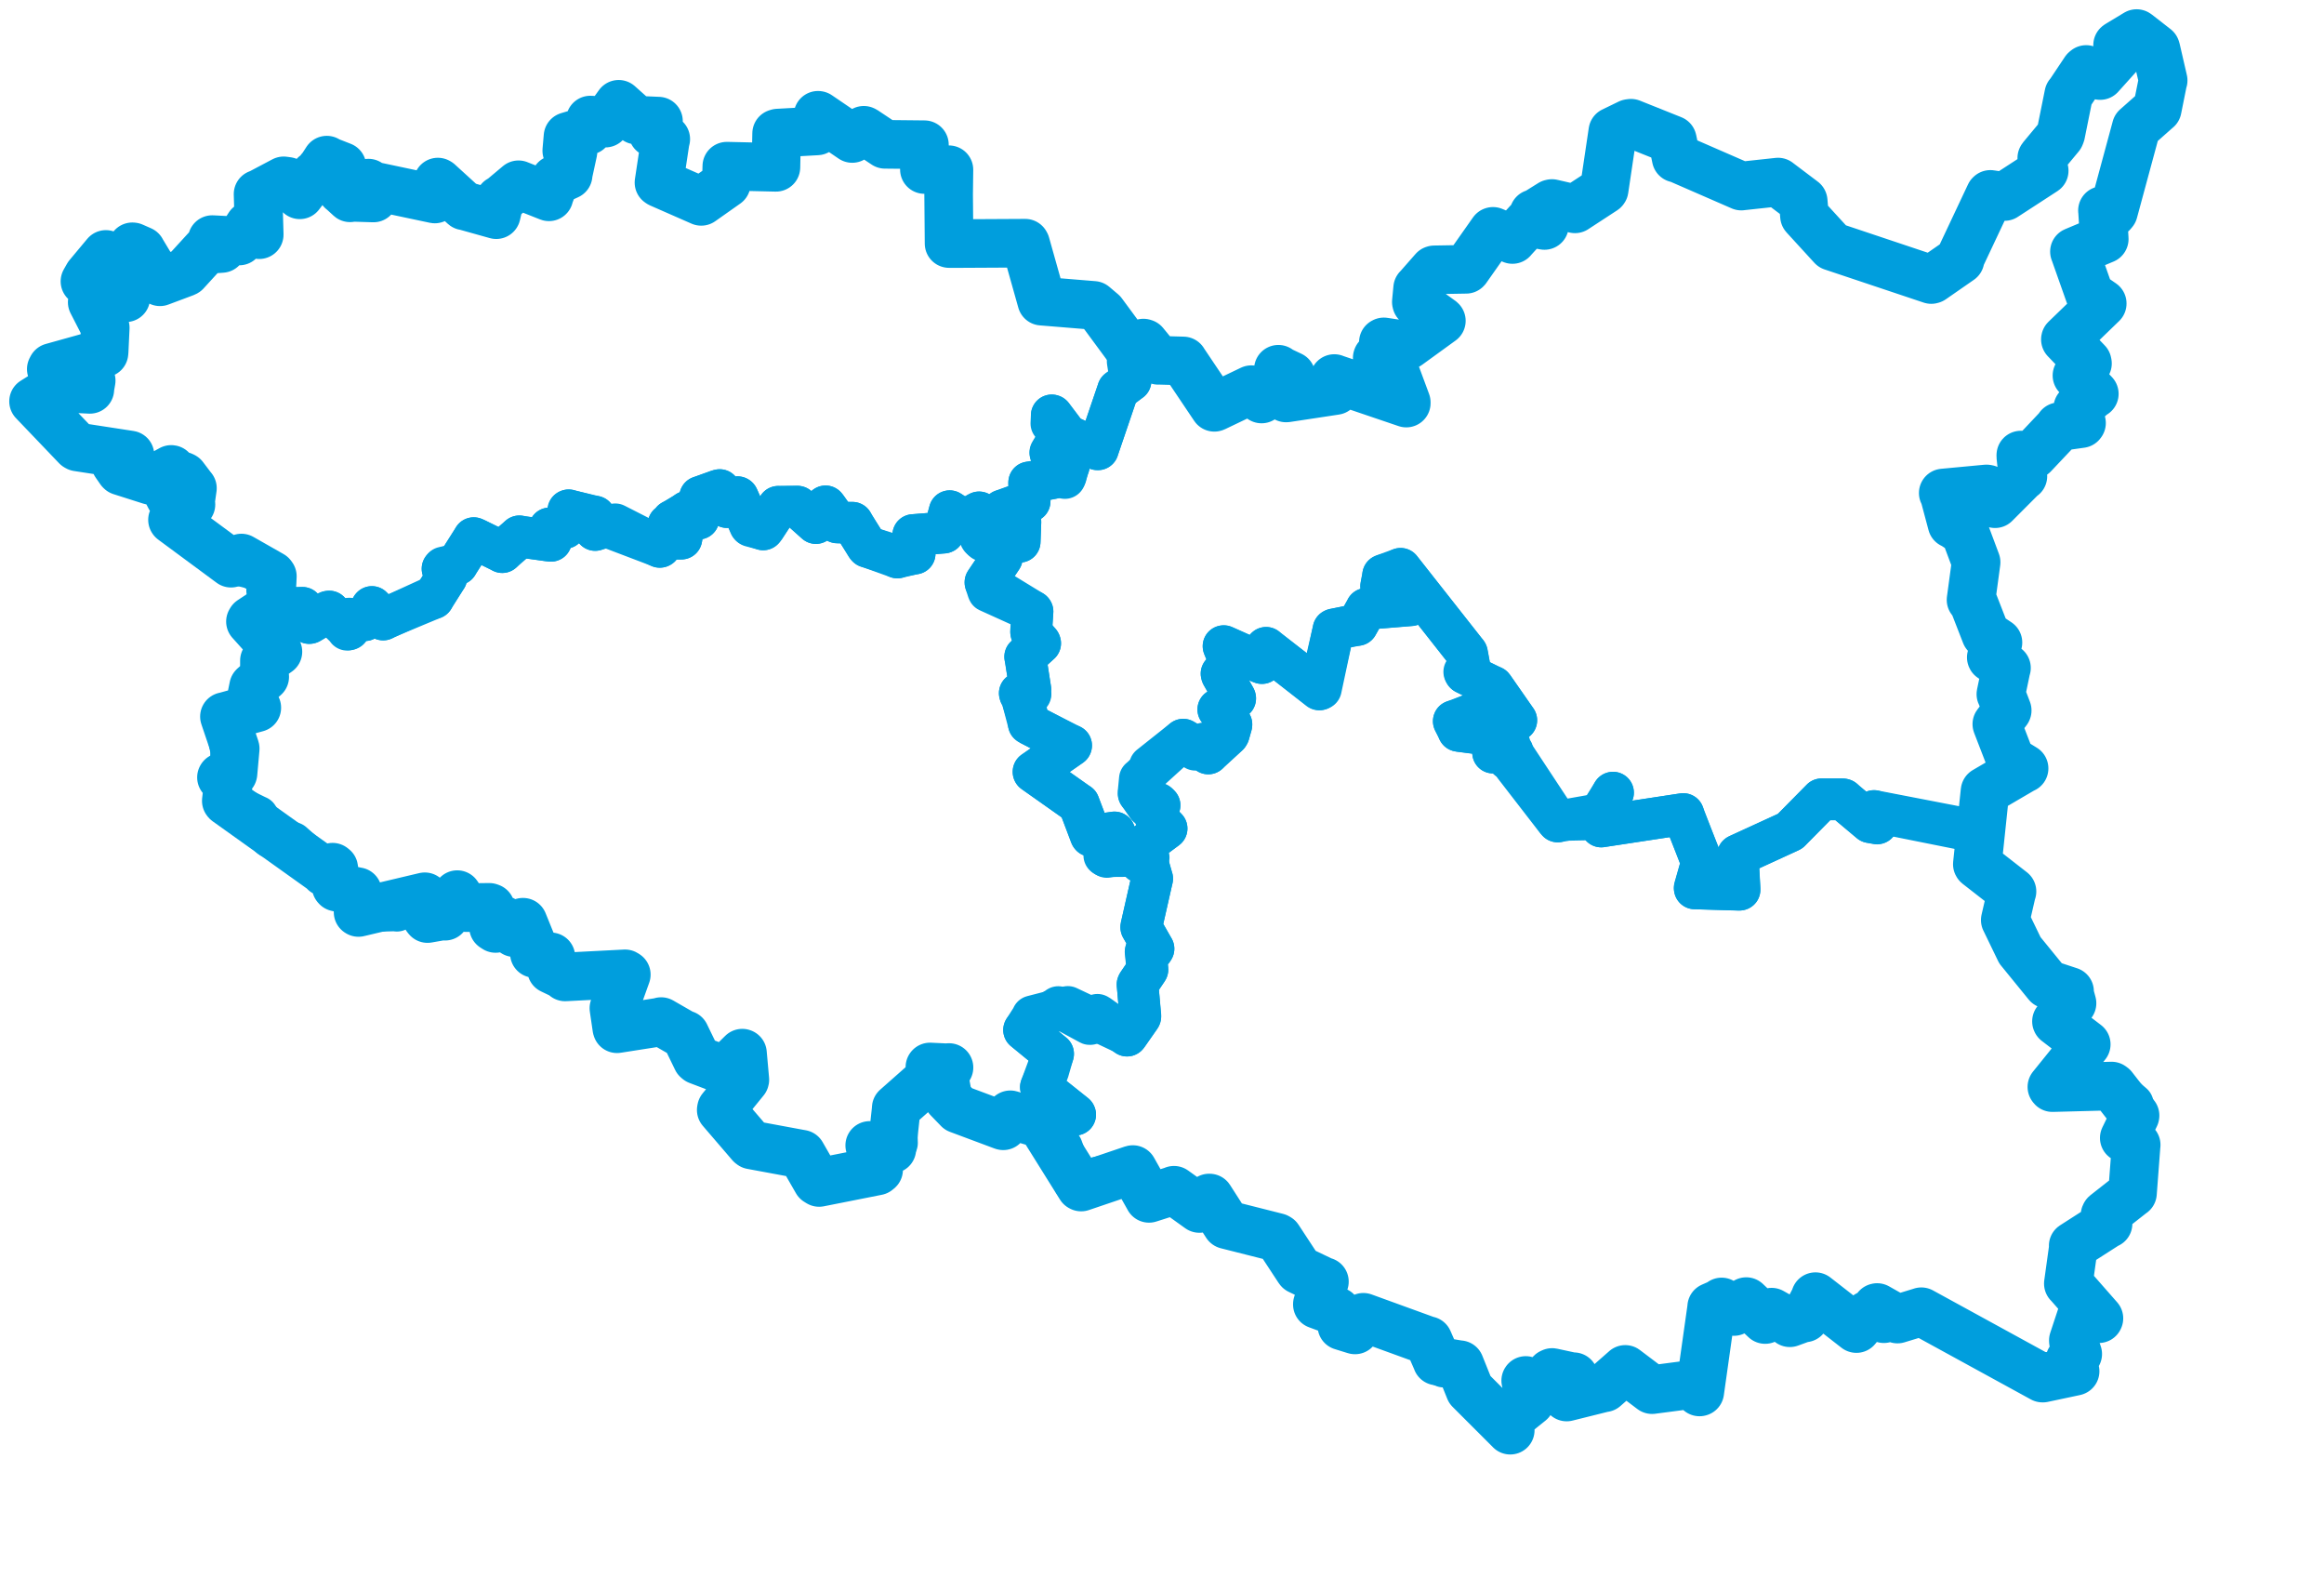 <svg viewBox="0 0 119.56 81.831" width="119.56" height="81.831" xmlns="http://www.w3.org/2000/svg">
  <title>Pardubický kraj</title>
  <desc>Geojson of Pardubický kraj</desc>
  <!-- Generated from maps/3-geojsons-aggregated/world/europe/czechia/pardubicky-kraj/pardubicky-kraj.aggregated3.waterway+boundary.geojson -->
  <polygon points="11.393,39.983 11.699,40.26 11.74,40.326 11.642,41.191 11.667,41.223 13.256,41.998 13.258,41.995 13.901,43.042 13.917,43.061 14.968,43.324 15.05,43.346 16.647,44.778 16.701,44.848 17.11,44.601 17.169,44.648 17.295,45.593 17.322,45.624 18.363,45.859 18.393,45.861 18.355,46.843 18.327,46.877 20.414,46.82 20.417,46.839 21.839,46.125 21.855,46.122 21.944,47.181 21.994,47.242 22.846,47.092 22.895,47.121 23.497,46.049 23.523,46.012 23.975,46.679 23.976,46.68 25.172,46.666 25.235,46.688 25.389,47.682 25.496,47.751 25.846,47.318 25.879,47.321 26.456,47.968 26.553,47.96 26.897,47.432 26.909,47.432 27.506,48.902 27.491,49.036 28.34,49.214 28.341,49.212 28.427,49.761 28.372,49.86 29.044,50.182 29.073,50.244 32.157,50.085 32.221,50.125 31.616,51.811 31.582,51.852 31.732,52.876 31.743,52.909 33.964,52.562 34.013,52.541 35.14,53.189 35.245,53.218 35.856,54.479 35.913,54.527 37.267,55.041 37.282,55.059 38.177,54.159 38.185,54.159 38.32,55.534 38.314,55.553 37.115,57.025 37.104,57.087 38.617,58.849 38.665,58.886 41.085,59.334 41.236,59.361 42.14,60.815 42.226,60.841 45.126,60.223 45.202,60.16 44.757,58.943 44.743,58.911 46.097,58.813 46.147,58.786 46.1,57.091 46.107,56.982 47.877,55.418 47.879,55.416 47.839,54.883 47.844,54.876 48.822,54.904 48.842,54.925 48.55,55.241 48.548,55.254 48.777,56.486 48.774,56.49 49.573,57.264 49.599,57.28 51.582,57.891 51.613,57.9 51.947,57.355 51.977,57.335 53.96,57.443 55.313,57.328 53.556,55.915 53.549,55.912 54.179,54.207 54.179,54.199 52.684,52.975 52.684,52.972 53.107,52.308 53.115,52.27 54.914,51.806 54.936,51.787 57.81,53.142 57.981,53.263 58.645,52.323 58.663,52.288 58.529,50.706 58.521,50.634 59.017,49.892 59.031,49.865 58.935,48.959 58.953,48.898 59.293,48.879 59.343,48.794 58.713,47.704 58.711,47.684 59.271,45.197 59.276,45.19 58.934,44.063 58.931,44.019 56.88,44.035 56.811,43.994 57.426,43.372 57.454,43.336 57.342,42.857 57.335,42.813 56.187,42.968 56.136,42.991 55.505,41.352 55.504,41.347 53.177,39.713 53.17,39.699 55.101,38.354 55.106,38.341 52.991,37.267 52.926,37.218 52.607,36.006 52.588,35.936 53.017,35.696 53.005,35.653 52.478,35.706 52.463,35.65 53.009,35.464 53.01,35.464 52.753,33.788 52.741,33.776 53.511,33.086 53.513,33.086 53.072,32.607 53.052,32.529 53.119,31.451 53.111,31.438 50.847,30.412 50.833,30.382 50.697,29.961 50.697,29.935 51.538,28.693 51.539,28.692 51.137,27.718 51.136,27.716 50.443,27.668 50.435,27.654 50.389,26.372 50.37,26.352 49.609,26.774 49.595,26.775 48.859,26.292 48.857,26.291 48.592,27.291 48.557,27.389 47.002,27.518 46.983,27.517 47.056,28.465 47.056,28.471 46.191,28.634 46.166,28.673 44.746,28.162 44.628,28.125 43.85,26.913 43.853,26.885 43.091,26.876 43.077,26.873 42.527,26.105 42.472,26.042 41.982,26.87 41.975,26.902 41.036,26.065 41.031,26.058 40.05,26.07 40.037,26.064 39.333,27.15 39.261,27.228 38.59,26.999 38.578,27.007 37.968,25.593 37.953,25.575 37.404,26.082 37.374,26.056 37.038,25.243 37.025,25.205 36.042,25.553 36.02,25.556 35.956,26.587 35.934,26.675 35.423,26.395 35.358,26.315 34.609,26.789 34.581,26.785 35.16,26.996 35.167,27.006 35.062,27.672 35.055,27.697 34.588,27.706 34.577,27.707 34.504,26.987 34.39,26.978 33.973,28.113 33.952,28.124 31.12,27.048 30.619,27.258 30.618,26.624 30.602,26.569 29.261,26.253 29.256,26.245 29.042,27.052 29.059,27.152 28.538,27.17 28.271,27.177 28.551,27.274 28.585,27.28 28.371,27.689 28.345,27.814 26.809,27.612 26.718,27.584 25.91,28.27 25.839,28.397 24.488,27.724 24.371,27.677 23.544,28.98 23.527,29.024 22.813,29.187 22.767,29.247 22.966,29.615 22.966,29.697 22.326,30.687 22.292,30.77 19.727,31.837 19.714,31.863 19.159,31.239 19.132,31.218 18.808,31.874 18.778,31.894 17.971,31.815 17.96,31.823 17.971,32.354 17.958,32.368 16.968,31.525 16.939,31.452 15.948,32.037 15.907,32.044 15.562,31.265 15.56,31.261 13.75,31.234 13.721,31.183 12.917,31.911 12.884,31.967 14.265,33.504 14.298,33.517 13.642,33.98 13.603,33.975 13.603,34.769 13.619,34.81 13.074,35.29 13.046,35.317 12.884,36.115 12.886,36.149 13.192,36.384 13.212,36.398 11.558,36.855 11.546,36.854 12.057,39.425 12.058,39.503 11.393,39.983" stroke="#009edd" fill="none" stroke-width="2.143" vector-effect="non-scaling-stroke" stroke-linejoin="round"></polygon>
  <polygon points="1.726,20.643 3.941,22.959 3.993,22.988 6.646,23.396 6.685,23.402 6.002,23.838 5.948,23.849 6.187,24.194 6.215,24.222 7.741,24.708 7.771,24.714 8.809,24.143 8.823,24.146 8.399,24.879 8.392,24.889 8.725,25.527 8.756,25.585 9.183,25.412 9.204,25.407 9.385,24.484 9.446,24.515 9.878,25.085 9.9,25.108 9.784,25.921 9.824,25.946 8.958,26.72 8.874,26.735 9.204,27.083 9.217,27.098 11.875,28.958 11.884,28.965 13.792,29.411 13.82,29.429 14.14,29.93 14.145,29.951 13.924,30.213 13.743,30.37 14.019,31.295 14.039,31.309 15.46,31.288 15.56,31.261 15.9,32.022 15.907,32.044 16.872,31.459 16.939,31.452 17.852,32.346 17.862,32.388 17.946,31.839 17.96,31.823 18.761,31.902 18.778,31.894 19.111,31.241 19.132,31.218 19.703,31.863 19.714,31.863 22.204,30.725 22.292,30.77 22.944,29.723 22.966,29.697 22.766,29.258 22.767,29.247 23.421,29.038 23.527,29.024 24.316,27.779 24.371,27.677 25.778,28.354 25.839,28.397 26.679,27.666 26.718,27.584 28.16,27.796 28.345,27.814 28.561,27.397 28.585,27.28 28.271,27.235 28.271,27.177 28.987,27.174 29.059,27.152 29.231,26.253 29.256,26.245 30.554,26.582 30.602,26.569 30.6,27.217 30.619,27.258 31.549,26.99 31.651,26.965 33.934,28.127 33.952,28.124 34.385,27.118 34.39,26.978 34.572,27.578 34.577,27.707 35.051,27.706 35.055,27.697 35.164,27.018 35.167,27.006 34.579,26.803 34.581,26.785 35.349,26.351 35.358,26.315 35.884,26.669 35.934,26.675 36.016,25.565 36.02,25.556 36.933,25.225 37.025,25.205 37.374,26.056 37.404,26.082 37.938,25.566 37.953,25.575 38.622,27.051 38.626,27.056 39.255,27.223 39.261,27.228 40.035,26.07 40.037,26.064 41.016,26.054 41.031,26.058 41.973,26.901 41.975,26.902 42.463,26.05 42.472,26.042 43.041,26.846 43.054,26.859 43.824,26.892 43.853,26.885 44.576,28.071 44.628,28.125 45.955,28.539 46.166,28.673 47.034,28.468 47.056,28.471 46.983,27.542 46.983,27.517 48.536,27.397 48.557,27.389 48.856,26.295 48.857,26.291 49.578,26.752 49.595,26.775 50.354,26.356 50.37,26.352 50.569,27.791 50.589,27.807 52.425,27.858 52.458,27.862 52.496,26.85 52.497,26.843 51.583,26.273 51.572,26.251 52.873,25.774 52.97,25.786 52.942,24.847 52.948,24.811 54.656,24.499 54.784,24.585 54.959,24 54.991,23.946 54.051,23.318 54.04,23.303 54.664,22.228 54.673,22.192 54.088,21.782 54.108,21.363 54.873,22.364 54.911,22.4 56.44,23.108 56.482,23.109 57.519,20.064 57.517,20.061 58.145,19.592 58.163,19.582 58.244,18.194 58.255,18.182 56.71,16.086 56.262,15.707 53.695,15.497 53.592,15.489 52.765,12.549 52.742,12.508 48.978,12.528 48.825,12.525 48.803,9.998 48.819,8.73 47.793,8.72 47.556,8.718 47.558,7.576 47.558,7.443 45.702,7.424 45.533,7.423 44.483,6.724 44.438,6.701 43.912,7.065 43.844,7.122 42.095,5.931 42.084,5.929 42.042,6.73 42.036,6.733 40.014,6.845 39.954,6.864 39.92,8.555 39.918,8.605 37.551,8.55 37.391,8.547 37.367,9.42 37.366,9.446 36.076,10.356 36.074,10.356 33.949,9.423 33.901,9.39 34.227,7.229 34.251,7.153 33.713,6.889 33.584,6.825 33.868,6.252 33.876,6.23 32.756,6.181 32.737,6.175 31.834,5.368 31.829,5.364 31.168,6.284 31.144,6.332 30.514,6.182 30.37,6.175 30.261,6.685 30.26,6.709 29.252,7.009 29.221,7.019 29.158,7.743 29.158,7.755 29.461,7.791 29.479,7.795 29.229,8.946 29.228,9.004 28.713,9.241 28.566,9.235 28.24,10.101 28.242,10.122 26.676,9.504 26.676,9.503 25.742,10.286 25.709,10.281 25.533,11.036 25.53,11.041 23.941,10.596 23.88,10.587 22.561,9.384 22.526,9.364 22.378,10.216 22.368,10.234 18.963,9.513 18.954,9.418 18.872,9.999 18.873,10.041 19.233,10.111 19.213,10.182 18.034,10.146 18.007,10.173 17.591,9.792 17.584,9.793 17.592,8.651 17.592,8.561 16.848,8.27 16.813,8.236 16.566,8.617 16.475,8.72 16.869,9.091 16.889,9.118 16.237,9.024 16.189,9.009 15.423,10.017 15.422,10.019 14.795,9.329 14.594,9.301 13.297,9.987 13.276,9.982 13.337,12.063 13.335,12.07 12.839,11.626 12.823,11.606 12.31,12.392 12.309,12.395 11.173,12.336 10.918,12.323 11.216,12.723 11.41,12.778 10.657,12.834 10.607,12.836 9.551,13.991 9.517,14.01 8.251,14.484 8.231,14.492 7.269,12.89 7.27,12.886 6.838,12.696 6.808,12.693 7.145,13.763 7.146,13.766 6.397,13.993 6.337,14.043 5.507,13.14 5.448,13.086 4.536,14.178 4.37,14.47 6.459,15.269 6.473,15.314 4.766,15.523 4.744,15.544 5.393,16.808 5.415,16.857 5.358,18.071 5.35,18.152 2.683,18.896 2.638,18.982 4.672,19.565 4.692,19.573 4.62,19.98 4.623,20.025 2.885,19.941 2.837,19.948 1.726,20.643" stroke="#009edd" fill="none" stroke-width="2.143" vector-effect="non-scaling-stroke" stroke-linejoin="round"></polygon>
  <polygon points="52.684,52.972 54.172,54.194 54.179,54.199 53.924,55.089 53.549,55.912 55.305,57.306 55.313,57.328 53.21,57.58 53.173,57.602 54.618,59.008 54.638,59.027 55.248,60.784 55.297,60.828 58.258,60.156 58.28,60.152 59.099,61.608 59.112,61.633 60.364,61.233 60.396,61.216 61.696,62.148 61.703,62.153 62.243,61.628 62.254,61.631 63.103,62.983 63.11,62.987 65.923,63.794 65.939,63.806 66.795,65.253 66.838,65.313 68.095,65.912 68.136,65.916 67.773,67.071 67.772,67.089 68.761,67.455 68.769,67.449 69.047,68.149 69.033,68.19 69.701,68.397 69.711,68.399 70.129,67.762 70.139,67.75 73.435,68.947 73.475,68.95 74.269,70.272 74.273,70.286 75.04,70.144 75.05,70.147 75.613,71.469 75.614,71.473 77.693,73.551 77.696,73.556 77.62,72.988 77.628,72.971 78.726,72.088 78.731,72.078 78.491,71.006 78.496,70.999 79.208,71.221 79.228,71.217 79.79,70.616 79.851,70.588 80.936,70.822 80.965,70.806 80.601,71.807 80.598,71.85 82.524,71.37 82.54,71.374 83.61,70.433 83.612,70.43 84.974,71.459 84.991,71.471 87.19,71.183 87.212,71.181 87.433,71.589 87.446,71.585 88.058,67.25 88.058,67.216 88.544,67.004 88.57,66.961 89.189,67.424 89.202,67.452 89.832,66.953 89.836,66.943 90.789,67.845 90.809,67.864 91.141,67.488 91.142,67.486 92.063,68.007 92.078,68.03 92.737,67.79 92.848,67.782 93.397,66.733 93.397,66.689 95.501,68.328 95.505,68.329 96.089,67.628 96.102,67.62 96.902,67.817 96.917,67.822 96.554,67.252 96.571,67.247 97.536,67.792 97.617,67.84 98.836,67.469 98.844,67.464 104.468,70.632 104.474,70.64 106.675,70.561 106.687,70.557 106.483,69.961 106.483,69.956 106.858,69.634 106.891,69.637 106.668,68.992 106.664,68.939 107.17,67.407 107.164,67.376 107.972,67.823 107.981,67.804 106.416,66.022 106.407,66.018 106.669,64.131 106.657,64.071 108.42,62.941 108.451,62.936 108.296,62.492 108.316,62.453 109.688,61.375 109.708,61.364 109.907,59.028 109.912,59.008 109.289,58.529 109.284,58.525 109.724,56.79 109.723,56.786 108.698,55.905 108.632,55.857 105.588,55.937 105.56,55.902 107.301,53.746 107.329,53.712 105.803,52.544 105.796,52.53 106.583,51.612 106.597,51.597 106.443,51.031 106.471,50.988 105.354,50.62 105.336,50.618 103.555,48.195 103.549,48.19 103.17,47.334 103.162,47.32 103.494,45.878 103.509,45.849 101.794,44.577 101.768,44.562 101.971,41.273 101.976,41.27 101.958,42.33 101.959,42.344 101.467,42.739 101.457,42.747 96.515,41.757 96.41,41.711 96.57,42.326 96.577,42.341 96.217,42.286 96.214,42.287 94.838,41.139 94.833,41.118 93.729,41.114 93.711,41.108 92.095,42.745 92.096,42.747 89.419,43.974 89.403,43.987 89.495,45.735 89.493,45.757 87.208,45.692 87.188,45.692 87.563,44.346 87.563,44.332 86.581,41.878 86.599,41.867 82.38,42.505 82.378,42.508 82.985,40.773 82.984,40.766 82.235,41.951 82.215,42.136 80.268,42.174 80.138,42.25 77.793,38.694 77.818,38.661 77.623,39.073 77.573,39.028 77.66,38.276 77.629,38.246 76.827,38.708 76.812,38.707 76.916,37.849 76.919,37.837 75.071,37.598 75.032,37.586 74.789,37.098 74.792,37.087 75.969,36.643 75.978,36.628 77.994,37.042 78.008,37.045 76.818,35.335 76.802,35.319 75.391,34.638 75.367,34.617 75.572,34.534 75.638,34.486 75.478,33.606 75.458,33.573 72.055,29.255 72.052,29.254 71.219,29.556 71.156,29.586 71.053,30.148 71.055,30.159 71.941,30.262 72.026,30.25 72.609,31.076 72.597,31.119 70.303,31.315 70.291,31.313 69.829,32.141 69.828,32.144 68.639,32.364 68.602,32.384 67.954,35.425 67.893,35.453 65.141,33.333 65.136,33.318 64.921,34.098 64.92,34.103 62.965,33.23 62.946,33.234 63.298,34.066 63.309,34.141 62.842,34.64 62.845,34.652 63.533,35.874 63.546,35.916 62.803,36.395 62.675,36.489 63.302,37.21 63.352,37.253 63.219,37.745 63.185,37.803 62.168,38.726 62.159,38.752 62.012,38.262 61.967,38.23 61.514,38.546 61.496,38.56 60.881,38.045 60.871,38.041 58.674,40.036 58.64,40.062 58.574,40.751 58.58,40.819 59.029,41.467 59.03,41.468 59.563,41.318 59.655,41.418 59.43,41.981 59.428,41.983 59.963,42.558 60.017,42.611 58.841,43.485 58.815,43.502 59.272,45.186 59.276,45.19 58.714,47.653 58.711,47.684 59.324,48.767 59.343,48.794 58.99,48.903 58.953,48.898 59.027,49.83 59.031,49.865 58.541,50.584 58.521,50.634 58.67,52.251 58.663,52.288 58.022,53.213 57.981,53.263 56.493,52.21 56.457,52.192 56.092,52.666 56.06,52.667 54.46,51.802 54.443,51.794 52.684,52.972" stroke="#009edd" fill="none" stroke-width="2.143" vector-effect="non-scaling-stroke" stroke-linejoin="round"></polygon>
  <polygon points="50.697,29.961 53.111,31.438 53.119,31.451 53.041,32.474 53.052,32.529 53.498,33.038 53.513,33.086 52.783,33.761 52.741,33.776 53.003,35.419 53.01,35.464 52.463,35.65 52.478,35.706 52.957,35.678 53.005,35.653 52.659,35.904 52.588,35.936 52.971,37.177 52.926,37.218 55.059,38.354 55.106,38.341 53.17,39.688 53.17,39.699 55.486,41.343 55.504,41.347 56.107,42.958 56.136,42.991 57.316,42.818 57.335,42.813 57.455,43.257 57.454,43.336 56.88,44.035 56.944,44.074 58.315,43.817 58.381,43.798 58.675,44.353 58.718,44.359 59.068,44.108 59.095,44.101 58.819,43.517 58.815,43.502 60.01,42.618 60.017,42.611 59.437,41.995 59.428,41.983 59.646,41.428 59.655,41.418 58.603,40.821 58.58,40.819 59.163,39.405 59.159,39.4 60.858,38.051 60.871,38.041 62.118,38.716 62.159,38.752 63.185,37.803 63.219,37.745 63.351,37.295 63.352,37.253 62.826,36.645 62.675,36.489 63.544,35.932 63.546,35.916 62.861,34.722 62.845,34.652 63.288,34.158 63.309,34.141 62.953,33.261 62.946,33.234 64.833,34.075 64.92,34.103 65.133,33.32 65.136,33.318 67.867,35.461 67.893,35.453 68.602,32.395 68.602,32.384 69.771,32.13 69.828,32.144 70.257,31.39 70.291,31.313 72.575,31.131 72.597,31.119 72.042,30.302 72.026,30.25 71.063,30.16 71.055,30.159 71.166,29.599 71.156,29.586 72.003,29.353 72.052,29.254 75.422,33.538 75.458,33.573 75.632,34.479 75.638,34.486 75.329,34.553 75.367,34.617 76.757,35.314 76.802,35.319 77.971,36.994 78.008,37.045 75.988,36.632 75.978,36.628 74.83,37.112 74.792,37.087 75.048,37.563 75.032,37.586 76.898,37.827 76.919,37.837 76.815,38.701 76.812,38.707 77.606,38.225 77.629,38.246 77.575,39.016 77.573,39.028 77.756,38.62 77.818,38.661 77.914,39.335 77.917,39.396 80.036,42.137 80.138,42.25 81.999,41.921 82.215,42.136 82.974,40.768 82.984,40.766 82.37,42.488 82.378,42.508 86.584,41.866 86.599,41.867 87.53,44.298 87.563,44.332 87.182,45.661 87.188,45.692 89.465,45.762 89.493,45.757 89.389,44.016 89.403,43.987 92.068,42.764 92.096,42.747 93.711,41.111 93.711,41.108 94.794,41.107 94.833,41.118 96.212,42.285 96.214,42.287 96.565,42.355 96.577,42.341 96.41,41.721 96.41,41.711 101.618,42.716 101.625,42.714 102.12,40.698 102.123,40.684 104.11,39.523 104.131,39.52 103.456,39.105 103.446,39.105 102.745,37.29 102.728,37.243 103.259,36.548 103.263,36.538 102.964,35.757 102.936,35.702 103.209,34.395 103.225,34.352 102.449,33.824 102.443,33.81 102.784,33.053 102.787,33.047 102.169,32.634 102.159,32.622 101.485,30.892 101.401,30.852 101.66,28.939 101.663,28.915 101.094,27.394 101.079,27.365 100.448,26.943 100.423,26.946 100.01,25.401 99.971,25.356 102.195,25.147 102.257,25.157 102.635,25.83 102.637,25.906 104.053,24.487 104.07,24.492 103.961,23.468 103.963,23.405 104.582,23.398 104.605,23.382 105.929,21.98 105.935,21.946 107.064,21.787 107.086,21.757 106.892,21.186 106.892,20.984 107.659,20.302 107.744,20.255 106.882,19.346 106.85,19.313 107.392,18.694 107.38,18.633 106.255,17.458 106.257,17.445 108.151,15.613 108.151,15.606 107.522,15.172 107.507,15.158 106.726,12.948 106.721,12.941 108.253,12.298 108.255,12.294 108.167,10.858 108.162,10.827 108.663,10.964 108.73,10.884 109.897,6.574 109.899,6.563 110.967,5.617 110.983,5.606 111.273,4.16 111.286,4.137 110.919,2.547 110.899,2.485 109.952,1.747 109.92,1.726 108.976,2.296 108.941,2.321 109.007,2.726 108.992,2.831 108.085,3.838 108.043,3.885 107.325,3.573 107.27,3.618 106.462,4.827 106.428,4.858 106.018,6.892 105.977,6.994 105.057,8.101 105.04,8.129 105.158,8.76 105.166,8.781 103.139,10.098 103.128,10.106 102.396,9.998 102.377,10.016 100.815,13.329 100.836,13.364 99.394,14.365 99.356,14.376 94.281,12.678 94.262,12.672 92.839,11.118 92.832,11.108 92.768,10.348 92.765,10.34 91.48,9.37 91.474,9.364 89.588,9.568 89.583,9.57 86.285,8.133 86.234,8.134 86.04,7.208 86.034,7.189 85.061,6.647 84.949,6.584 83.577,6.443 83.527,6.46 82.978,6.757 82.973,6.759 82.528,9.749 82.512,9.771 81.029,10.739 81.027,10.741 79.842,10.467 79.796,10.477 78.976,10.988 78.909,10.991 79.439,11.566 79.455,11.595 78.659,11.449 78.625,11.42 77.821,12.299 77.809,12.317 76.809,11.899 76.802,11.901 75.44,13.836 75.425,13.85 73.788,13.878 73.763,13.886 72.959,14.801 72.931,14.826 72.864,15.531 72.875,15.576 74.138,16.485 74.152,16.5 72.426,17.752 72.393,17.766 71.192,17.584 71.168,17.597 71.325,18.178 71.334,18.197 70.859,18.386 70.852,18.407 71.723,19.092 71.758,19.104 72.347,20.693 72.348,20.73 68.653,19.476 68.644,19.469 68.717,20.047 68.703,20.085 66.205,20.463 66.162,20.467 65.997,19.784 66.003,19.76 66.431,19.399 66.423,19.327 65.814,19.04 65.767,18.991 65.7,19.903 65.702,19.906 64.918,20.464 64.903,20.52 64.389,20.044 64.377,20.041 62.502,20.938 62.473,20.948 60.908,18.619 60.875,18.564 59.589,18.528 59.585,18.532 58.821,17.646 58.791,17.665 58.032,18.583 58.014,18.591 58.161,19.533 58.163,19.582 57.531,20.055 57.517,20.061 56.498,23.053 56.482,23.109 55.006,22.442 54.911,22.4 54.138,21.372 54.108,21.363 54.669,22.175 54.673,22.192 54.033,23.267 54.04,23.303 54.973,23.916 54.988,23.93 54.835,24.45 54.84,24.457 52.966,24.832 52.948,24.811 52.976,25.699 52.97,25.786 51.609,26.245 51.572,26.251 52.488,26.837 52.497,26.843 52.459,27.86 52.458,27.862 51.178,27.723 51.136,27.716 51.493,28.682 51.539,28.692 50.697,29.961" stroke="#009edd" fill="none" stroke-width="2.143" vector-effect="non-scaling-stroke" stroke-linejoin="round"></polygon>
  <polygon points="1.726,20.643 3.941,22.959 3.993,22.988 6.646,23.396 6.685,23.402 6.002,23.838 5.948,23.849 6.187,24.194 6.215,24.222 7.741,24.708 7.771,24.714 8.809,24.143 8.823,24.146 8.399,24.879 8.392,24.889 8.725,25.527 8.756,25.585 9.183,25.412 9.204,25.407 9.385,24.484 9.446,24.515 9.878,25.085 9.9,25.108 9.784,25.921 9.824,25.946 8.874,26.735 8.882,26.747 11.875,28.958 11.884,28.965 12.408,28.707 12.42,28.701 13.97,29.583 14.012,29.639 13.935,31.182 13.963,31.22 12.917,31.911 12.884,31.967 14.265,33.504 14.298,33.517 13.642,33.98 13.603,33.975 13.603,34.769 13.619,34.81 13.074,35.29 13.046,35.317 12.884,36.115 12.886,36.149 13.192,36.384 13.212,36.398 11.558,36.855 11.546,36.854 12.098,38.487 12.101,38.502 11.988,39.771 11.983,39.789 11.4,39.971 11.393,39.983 11.699,40.26 11.74,40.326 11.642,41.191 11.667,41.223 16.647,44.778 16.701,44.848 17.11,44.601 17.169,44.648 17.295,45.593 17.322,45.624 18.363,45.859 18.393,45.861 18.422,46.916 18.442,46.929 21.839,46.125 21.855,46.122 21.944,47.181 21.994,47.242 22.846,47.092 22.895,47.121 23.497,46.049 23.523,46.012 23.975,46.679 23.976,46.68 25.172,46.666 25.235,46.688 25.389,47.682 25.496,47.751 25.846,47.318 25.879,47.321 26.456,47.968 26.553,47.96 26.897,47.432 26.909,47.432 27.506,48.902 27.491,49.036 28.34,49.214 28.341,49.212 28.427,49.761 28.372,49.86 29.044,50.182 29.073,50.244 32.157,50.085 32.221,50.125 31.616,51.811 31.582,51.852 31.732,52.876 31.743,52.909 33.964,52.562 34.013,52.541 35.14,53.189 35.245,53.218 35.856,54.479 35.913,54.527 37.267,55.041 37.282,55.059 38.187,54.165 38.198,54.169 38.32,55.534 38.314,55.553 37.115,57.025 37.104,57.087 38.617,58.849 38.665,58.886 41.085,59.334 41.236,59.361 42.033,60.749 42.14,60.815 45.126,60.223 45.202,60.16 44.757,58.943 44.743,58.911 45.826,59.106 45.882,59.096 46.1,57.091 46.107,56.982 47.877,55.418 47.879,55.416 47.839,54.883 47.844,54.876 48.786,54.92 48.822,54.904 48.55,55.241 48.548,55.254 48.777,56.486 48.774,56.49 49.284,57.017 49.306,57.041 51.582,57.891 51.613,57.9 51.947,57.355 51.977,57.335 53.455,57.773 53.604,57.851 55.592,61.035 55.62,61.05 58.258,60.156 58.28,60.152 59.099,61.608 59.112,61.633 60.364,61.233 60.396,61.216 61.696,62.148 61.703,62.153 62.208,61.615 62.227,61.617 63.103,62.983 63.11,62.987 65.704,63.643 65.76,63.676 66.795,65.253 66.838,65.313 68.095,65.912 68.136,65.916 67.773,67.071 67.772,67.089 68.761,67.455 68.769,67.449 69.047,68.149 69.033,68.19 69.701,68.397 69.711,68.399 70.129,67.762 70.139,67.75 73.435,68.947 73.475,68.95 73.929,69.99 73.928,69.997 75.095,70.195 75.098,70.189 75.613,71.469 75.614,71.473 77.693,73.551 77.696,73.556 77.62,72.988 77.628,72.971 78.726,72.088 78.731,72.078 78.491,71.006 78.496,70.999 79.208,71.221 79.228,71.217 79.79,70.616 79.851,70.588 80.936,70.822 80.965,70.806 80.601,71.807 80.598,71.85 82.524,71.37 82.54,71.374 83.61,70.433 83.612,70.43 84.974,71.459 84.991,71.471 87.19,71.183 87.212,71.181 87.433,71.589 87.446,71.585 88.058,67.25 88.058,67.216 88.544,67.004 88.57,66.961 89.189,67.424 89.202,67.452 89.832,66.953 89.836,66.943 90.789,67.845 90.809,67.864 91.141,67.488 91.142,67.486 92.063,68.007 92.078,68.03 92.737,67.79 92.848,67.782 93.397,66.733 93.397,66.689 95.501,68.328 95.505,68.329 96.089,67.628 96.102,67.62 96.902,67.817 96.917,67.822 96.554,67.252 96.571,67.247 97.536,67.792 97.617,67.84 98.836,67.469 98.844,67.464 105.076,70.876 105.094,70.877 106.749,70.526 106.756,70.523 106.483,69.961 106.483,69.956 106.858,69.634 106.891,69.637 106.668,68.992 106.664,68.939 107.17,67.407 107.164,67.376 107.972,67.823 107.981,67.804 106.416,66.022 106.407,66.018 106.669,64.131 106.657,64.071 108.42,62.941 108.451,62.936 108.296,62.492 108.316,62.453 109.688,61.375 109.708,61.364 109.894,58.906 109.898,58.882 109.289,58.529 109.284,58.525 109.837,57.388 109.84,57.372 108.698,55.905 108.632,55.857 105.588,55.937 105.56,55.902 107.301,53.746 107.329,53.712 105.803,52.544 105.796,52.53 106.583,51.612 106.597,51.597 106.443,51.031 106.471,50.988 105.354,50.62 105.336,50.618 103.92,48.88 103.916,48.876 103.17,47.334 103.162,47.32 103.494,45.878 103.509,45.849 101.738,44.469 101.725,44.448 102.12,40.698 102.123,40.684 104.11,39.523 104.131,39.52 103.456,39.105 103.446,39.105 102.745,37.29 102.728,37.243 103.259,36.548 103.263,36.538 102.964,35.757 102.936,35.702 103.209,34.395 103.225,34.352 102.449,33.824 102.443,33.81 102.784,33.053 102.787,33.047 102.169,32.634 102.159,32.622 101.485,30.892 101.401,30.852 101.66,28.939 101.663,28.915 101.094,27.394 101.079,27.365 100.448,26.943 100.423,26.946 100.01,25.401 99.971,25.356 102.195,25.147 102.257,25.157 102.635,25.83 102.637,25.906 104.053,24.487 104.07,24.492 103.961,23.468 103.963,23.405 104.582,23.398 104.605,23.382 105.929,21.98 105.935,21.946 107.064,21.787 107.086,21.757 106.892,21.186 106.892,20.984 107.659,20.302 107.744,20.255 106.882,19.346 106.85,19.313 107.392,18.694 107.38,18.633 106.255,17.458 106.257,17.445 108.151,15.613 108.151,15.606 107.522,15.172 107.507,15.158 106.726,12.948 106.721,12.941 108.253,12.298 108.255,12.294 108.167,10.858 108.162,10.827 108.663,10.964 108.73,10.884 109.897,6.574 109.899,6.563 110.967,5.617 110.983,5.606 111.273,4.16 111.286,4.137 110.919,2.547 110.899,2.485 109.952,1.747 109.92,1.726 108.976,2.296 108.941,2.321 109.007,2.726 108.992,2.831 108.085,3.838 108.043,3.885 107.325,3.573 107.27,3.618 106.462,4.827 106.428,4.858 106.018,6.892 105.977,6.994 105.057,8.101 105.04,8.129 105.158,8.76 105.166,8.781 103.139,10.098 103.128,10.106 102.396,9.998 102.377,10.016 100.815,13.329 100.836,13.364 99.394,14.365 99.356,14.376 94.281,12.678 94.262,12.672 92.839,11.118 92.832,11.108 92.768,10.348 92.765,10.34 91.48,9.37 91.474,9.364 89.588,9.568 89.583,9.57 86.285,8.133 86.234,8.134 86.04,7.208 86.034,7.189 83.907,6.338 83.815,6.351 82.978,6.757 82.973,6.759 82.528,9.749 82.512,9.771 81.029,10.739 81.027,10.741 79.842,10.467 79.796,10.477 78.976,10.988 78.909,10.991 79.439,11.566 79.455,11.595 78.659,11.449 78.625,11.42 77.821,12.299 77.809,12.317 76.809,11.899 76.802,11.901 75.44,13.836 75.425,13.85 73.788,13.878 73.763,13.886 72.959,14.801 72.931,14.826 72.864,15.531 72.875,15.576 74.138,16.485 74.152,16.5 72.426,17.752 72.393,17.766 71.192,17.584 71.168,17.597 71.325,18.178 71.334,18.197 70.859,18.386 70.852,18.407 71.723,19.092 71.758,19.104 72.347,20.693 72.348,20.73 68.653,19.476 68.644,19.469 68.717,20.047 68.703,20.085 66.205,20.463 66.162,20.467 65.997,19.784 66.003,19.76 66.431,19.399 66.423,19.327 65.814,19.04 65.767,18.991 65.7,19.903 65.702,19.906 64.918,20.464 64.903,20.52 64.389,20.044 64.377,20.041 62.502,20.938 62.473,20.948 60.908,18.619 60.875,18.564 59.589,18.528 59.585,18.532 58.87,17.659 58.823,17.645 58.272,18.152 58.255,18.182 56.71,16.086 56.262,15.707 53.695,15.497 53.592,15.489 52.765,12.549 52.742,12.508 48.978,12.528 48.825,12.525 48.803,9.998 48.819,8.73 47.793,8.72 47.556,8.718 47.558,7.576 47.558,7.443 45.702,7.424 45.533,7.423 44.483,6.724 44.438,6.701 43.912,7.065 43.844,7.122 42.095,5.931 42.084,5.929 42.042,6.73 42.036,6.733 40.014,6.845 39.954,6.864 39.92,8.555 39.918,8.605 37.551,8.55 37.391,8.547 37.367,9.42 37.366,9.446 36.076,10.356 36.074,10.356 33.949,9.423 33.901,9.39 34.227,7.229 34.251,7.153 33.713,6.889 33.584,6.825 33.868,6.252 33.876,6.23 32.756,6.181 32.737,6.175 31.834,5.368 31.829,5.364 31.168,6.284 31.144,6.332 30.514,6.182 30.37,6.175 30.261,6.685 30.26,6.709 29.252,7.009 29.221,7.019 29.158,7.743 29.158,7.755 29.461,7.791 29.479,7.795 29.229,8.946 29.228,9.004 28.713,9.241 28.566,9.235 28.24,10.101 28.242,10.122 26.676,9.504 26.676,9.503 25.742,10.286 25.709,10.281 25.533,11.036 25.53,11.041 23.941,10.596 23.88,10.587 22.561,9.384 22.526,9.364 22.378,10.216 22.368,10.234 18.963,9.513 18.954,9.418 18.872,9.999 18.873,10.041 19.233,10.111 19.213,10.182 18.034,10.146 18.007,10.173 17.591,9.792 17.584,9.793 17.592,8.651 17.592,8.561 16.848,8.27 16.813,8.236 16.566,8.617 16.475,8.72 16.869,9.091 16.889,9.118 16.237,9.024 16.189,9.009 15.423,10.017 15.422,10.019 14.795,9.329 14.594,9.301 13.297,9.987 13.276,9.982 13.337,12.063 13.335,12.07 12.839,11.626 12.823,11.606 12.31,12.392 12.309,12.395 11.173,12.336 10.918,12.323 11.216,12.723 11.41,12.778 10.657,12.834 10.607,12.836 9.551,13.991 9.517,14.01 8.251,14.484 8.231,14.492 7.269,12.89 7.27,12.886 6.838,12.696 6.808,12.693 7.145,13.763 7.146,13.766 6.397,13.993 6.337,14.043 5.507,13.14 5.448,13.086 4.536,14.178 4.37,14.47 6.459,15.269 6.473,15.314 4.766,15.523 4.744,15.544 5.393,16.808 5.415,16.857 5.358,18.071 5.35,18.152 2.683,18.896 2.638,18.982 4.672,19.565 4.692,19.573 4.62,19.98 4.623,20.025 2.885,19.941 2.837,19.948 1.726,20.643" stroke="#009edd" fill="none" stroke-width="2.5" vector-effect="non-scaling-stroke" stroke-linejoin="round"></polygon>
</svg>